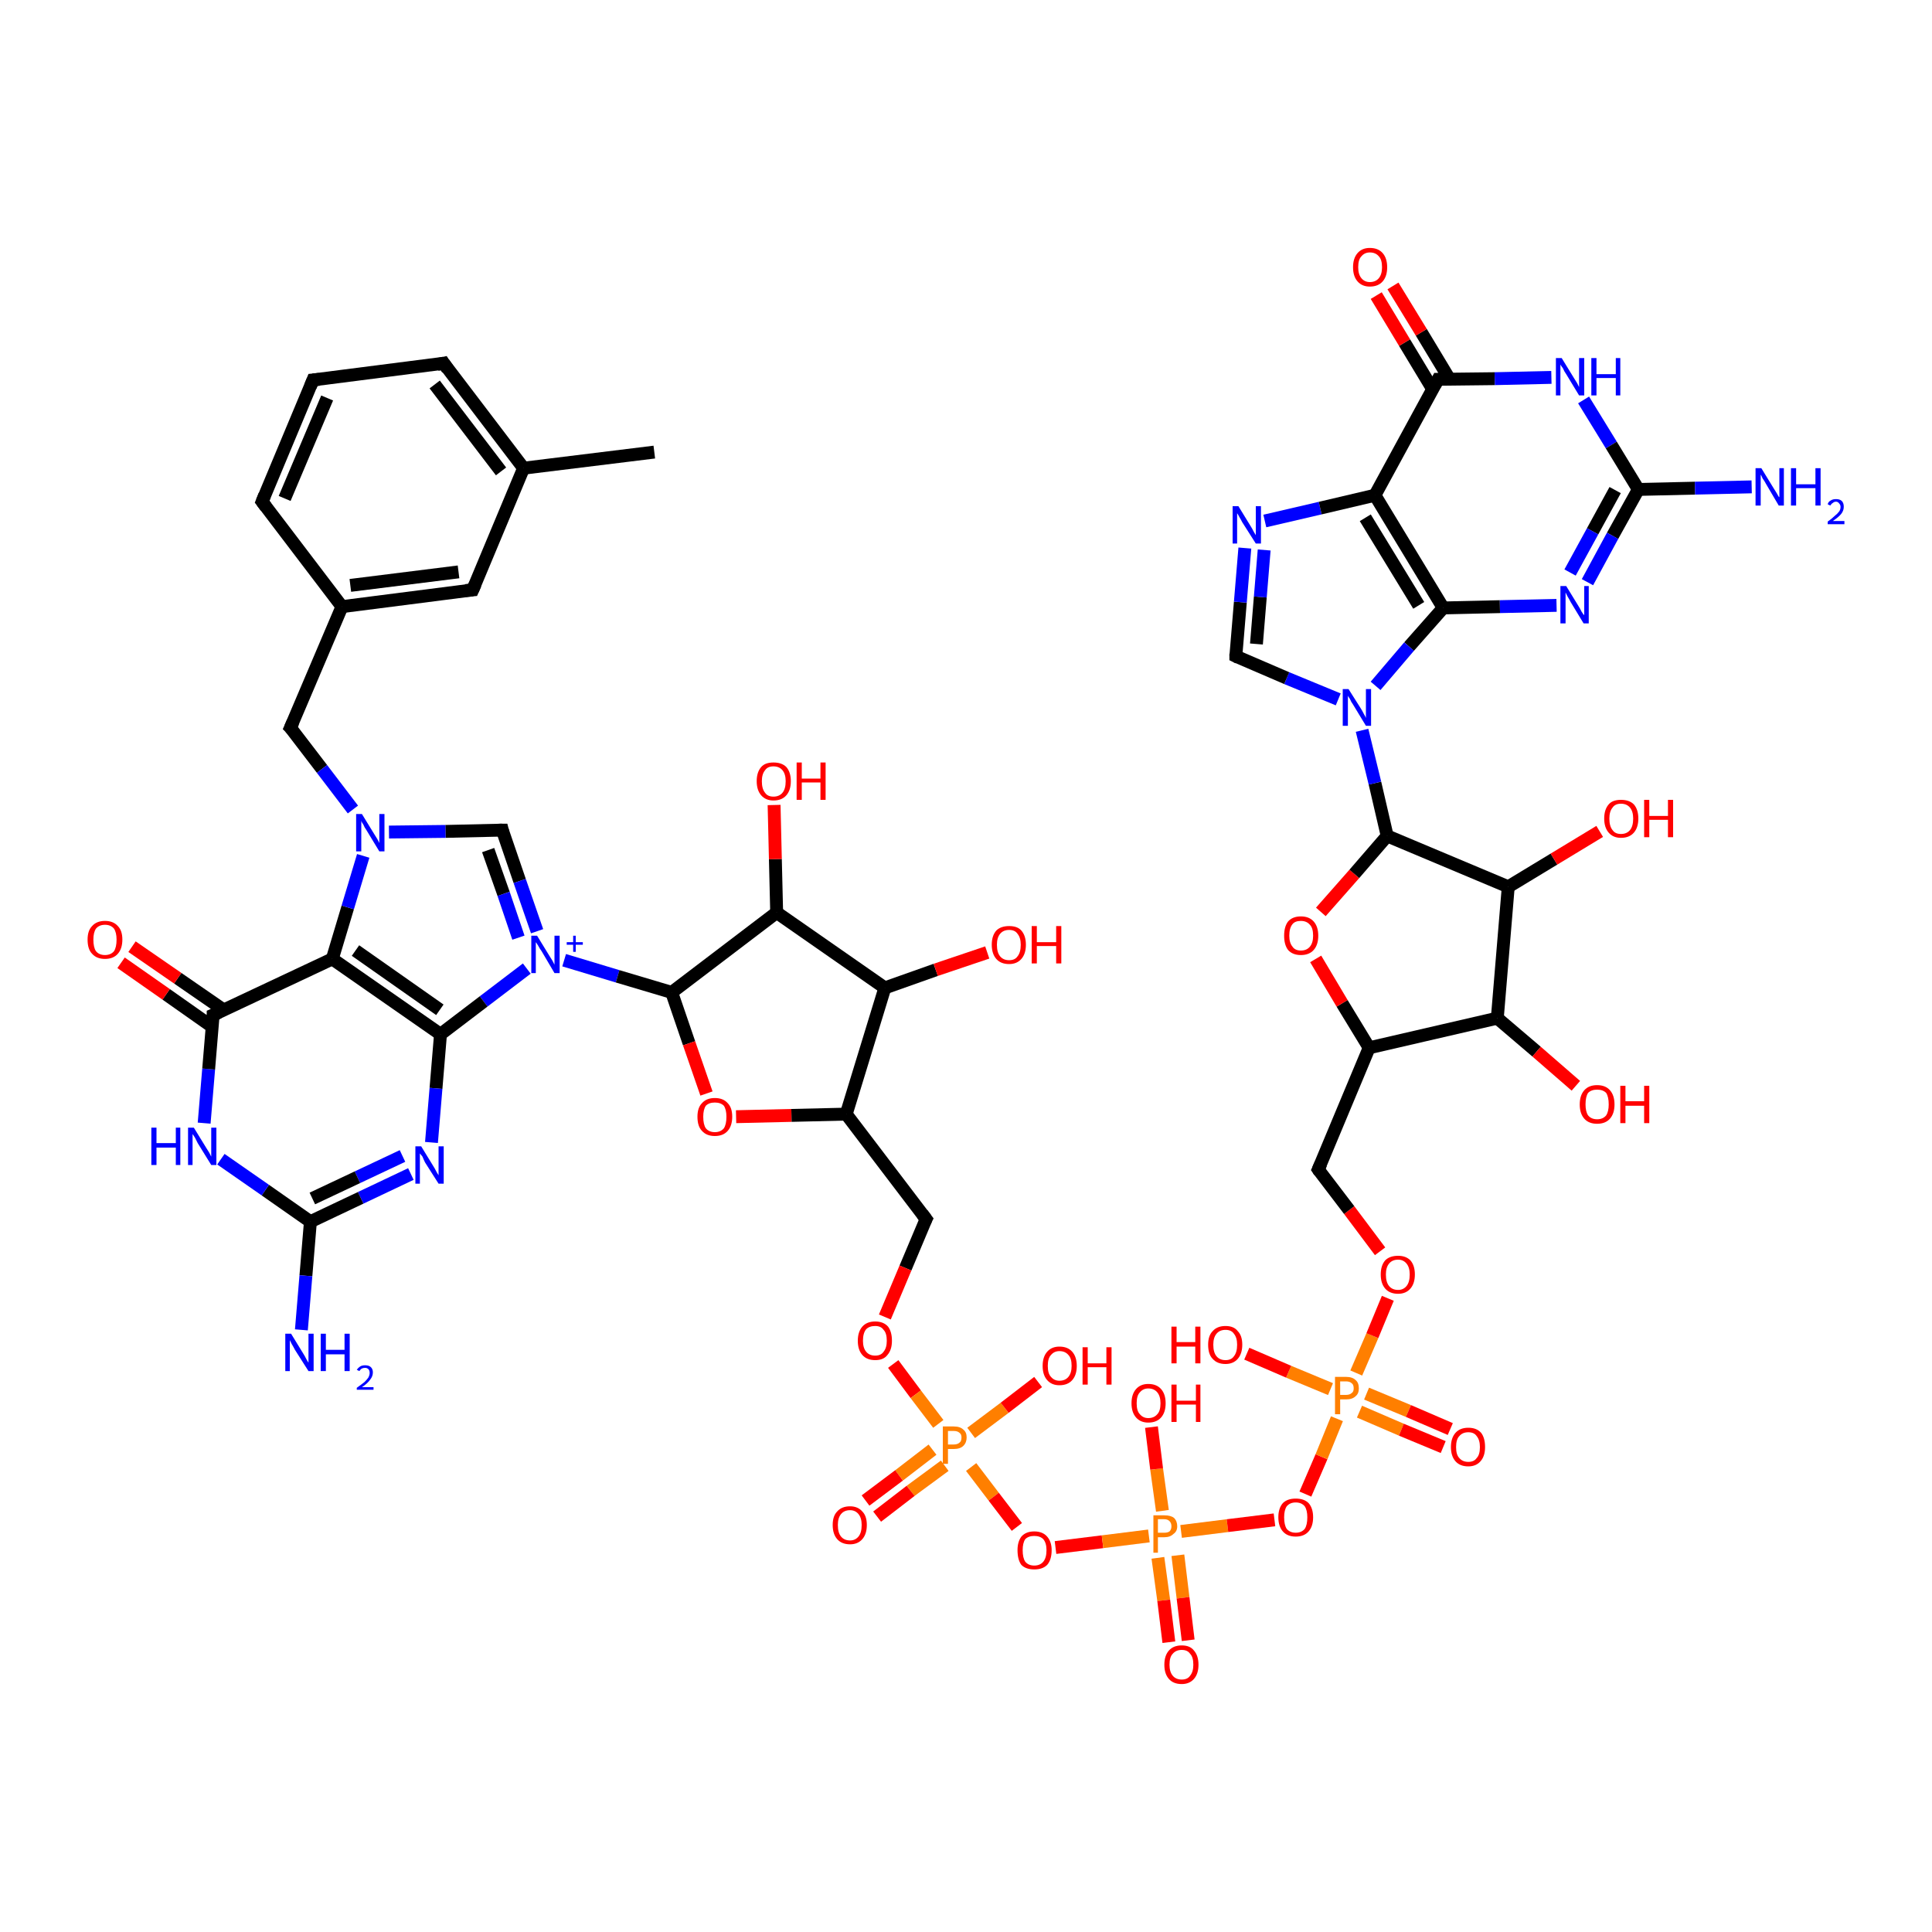 <?xml version='1.0' encoding='iso-8859-1'?>
<svg version='1.1' baseProfile='full'
              xmlns='http://www.w3.org/2000/svg'
                      xmlns:rdkit='http://www.rdkit.org/xml'
                      xmlns:xlink='http://www.w3.org/1999/xlink'
                  xml:space='preserve'
width='300px' height='300px' viewBox='0 0 300 300'>
<!-- END OF HEADER -->
<rect style='opacity:1.0;fill:#FFFFFF;stroke:none' width='300.0' height='300.0' x='0.0' y='0.0'> </rect>
<path class='bond-0 atom-0 atom-1' d='M 101.6,70.2 L 81.3,72.7' style='fill:none;fill-rule:evenodd;stroke:#000000;stroke-width:2.0px;stroke-linecap:butt;stroke-linejoin:miter;stroke-opacity:1' />
<path class='bond-1 atom-1 atom-2' d='M 81.3,72.7 L 68.9,56.4' style='fill:none;fill-rule:evenodd;stroke:#000000;stroke-width:2.0px;stroke-linecap:butt;stroke-linejoin:miter;stroke-opacity:1' />
<path class='bond-1 atom-1 atom-2' d='M 77.8,73.2 L 67.5,59.7' style='fill:none;fill-rule:evenodd;stroke:#000000;stroke-width:2.0px;stroke-linecap:butt;stroke-linejoin:miter;stroke-opacity:1' />
<path class='bond-2 atom-2 atom-3' d='M 68.9,56.4 L 48.6,59.0' style='fill:none;fill-rule:evenodd;stroke:#000000;stroke-width:2.0px;stroke-linecap:butt;stroke-linejoin:miter;stroke-opacity:1' />
<path class='bond-3 atom-3 atom-4' d='M 48.6,59.0 L 40.7,77.9' style='fill:none;fill-rule:evenodd;stroke:#000000;stroke-width:2.0px;stroke-linecap:butt;stroke-linejoin:miter;stroke-opacity:1' />
<path class='bond-3 atom-3 atom-4' d='M 50.8,61.8 L 44.2,77.4' style='fill:none;fill-rule:evenodd;stroke:#000000;stroke-width:2.0px;stroke-linecap:butt;stroke-linejoin:miter;stroke-opacity:1' />
<path class='bond-4 atom-4 atom-5' d='M 40.7,77.9 L 53.1,94.2' style='fill:none;fill-rule:evenodd;stroke:#000000;stroke-width:2.0px;stroke-linecap:butt;stroke-linejoin:miter;stroke-opacity:1' />
<path class='bond-5 atom-5 atom-6' d='M 53.1,94.2 L 45.1,113.0' style='fill:none;fill-rule:evenodd;stroke:#000000;stroke-width:2.0px;stroke-linecap:butt;stroke-linejoin:miter;stroke-opacity:1' />
<path class='bond-6 atom-6 atom-7' d='M 45.1,113.0 L 50.0,119.4' style='fill:none;fill-rule:evenodd;stroke:#000000;stroke-width:2.0px;stroke-linecap:butt;stroke-linejoin:miter;stroke-opacity:1' />
<path class='bond-6 atom-6 atom-7' d='M 50.0,119.4 L 54.8,125.7' style='fill:none;fill-rule:evenodd;stroke:#0000FF;stroke-width:2.0px;stroke-linecap:butt;stroke-linejoin:miter;stroke-opacity:1' />
<path class='bond-7 atom-7 atom-8' d='M 60.4,129.2 L 69.2,129.1' style='fill:none;fill-rule:evenodd;stroke:#0000FF;stroke-width:2.0px;stroke-linecap:butt;stroke-linejoin:miter;stroke-opacity:1' />
<path class='bond-7 atom-7 atom-8' d='M 69.2,129.1 L 78.0,128.9' style='fill:none;fill-rule:evenodd;stroke:#000000;stroke-width:2.0px;stroke-linecap:butt;stroke-linejoin:miter;stroke-opacity:1' />
<path class='bond-8 atom-8 atom-9' d='M 78.0,128.9 L 80.7,136.8' style='fill:none;fill-rule:evenodd;stroke:#000000;stroke-width:2.0px;stroke-linecap:butt;stroke-linejoin:miter;stroke-opacity:1' />
<path class='bond-8 atom-8 atom-9' d='M 80.7,136.8 L 83.4,144.6' style='fill:none;fill-rule:evenodd;stroke:#0000FF;stroke-width:2.0px;stroke-linecap:butt;stroke-linejoin:miter;stroke-opacity:1' />
<path class='bond-8 atom-8 atom-9' d='M 75.8,132.0 L 78.2,138.8' style='fill:none;fill-rule:evenodd;stroke:#000000;stroke-width:2.0px;stroke-linecap:butt;stroke-linejoin:miter;stroke-opacity:1' />
<path class='bond-8 atom-8 atom-9' d='M 78.2,138.8 L 80.5,145.6' style='fill:none;fill-rule:evenodd;stroke:#0000FF;stroke-width:2.0px;stroke-linecap:butt;stroke-linejoin:miter;stroke-opacity:1' />
<path class='bond-9 atom-9 atom-10' d='M 87.6,149.1 L 95.9,151.6' style='fill:none;fill-rule:evenodd;stroke:#0000FF;stroke-width:2.0px;stroke-linecap:butt;stroke-linejoin:miter;stroke-opacity:1' />
<path class='bond-9 atom-9 atom-10' d='M 95.9,151.6 L 104.3,154.1' style='fill:none;fill-rule:evenodd;stroke:#000000;stroke-width:2.0px;stroke-linecap:butt;stroke-linejoin:miter;stroke-opacity:1' />
<path class='bond-10 atom-10 atom-11' d='M 104.3,154.1 L 107.0,162.0' style='fill:none;fill-rule:evenodd;stroke:#000000;stroke-width:2.0px;stroke-linecap:butt;stroke-linejoin:miter;stroke-opacity:1' />
<path class='bond-10 atom-10 atom-11' d='M 107.0,162.0 L 109.7,169.8' style='fill:none;fill-rule:evenodd;stroke:#FF0000;stroke-width:2.0px;stroke-linecap:butt;stroke-linejoin:miter;stroke-opacity:1' />
<path class='bond-11 atom-11 atom-12' d='M 114.3,173.4 L 122.9,173.2' style='fill:none;fill-rule:evenodd;stroke:#FF0000;stroke-width:2.0px;stroke-linecap:butt;stroke-linejoin:miter;stroke-opacity:1' />
<path class='bond-11 atom-11 atom-12' d='M 122.9,173.2 L 131.4,173.0' style='fill:none;fill-rule:evenodd;stroke:#000000;stroke-width:2.0px;stroke-linecap:butt;stroke-linejoin:miter;stroke-opacity:1' />
<path class='bond-12 atom-12 atom-13' d='M 131.4,173.0 L 143.8,189.3' style='fill:none;fill-rule:evenodd;stroke:#000000;stroke-width:2.0px;stroke-linecap:butt;stroke-linejoin:miter;stroke-opacity:1' />
<path class='bond-13 atom-13 atom-14' d='M 143.8,189.3 L 140.6,196.9' style='fill:none;fill-rule:evenodd;stroke:#000000;stroke-width:2.0px;stroke-linecap:butt;stroke-linejoin:miter;stroke-opacity:1' />
<path class='bond-13 atom-13 atom-14' d='M 140.6,196.9 L 137.4,204.5' style='fill:none;fill-rule:evenodd;stroke:#FF0000;stroke-width:2.0px;stroke-linecap:butt;stroke-linejoin:miter;stroke-opacity:1' />
<path class='bond-14 atom-14 atom-15' d='M 138.7,211.8 L 142.2,216.5' style='fill:none;fill-rule:evenodd;stroke:#FF0000;stroke-width:2.0px;stroke-linecap:butt;stroke-linejoin:miter;stroke-opacity:1' />
<path class='bond-14 atom-14 atom-15' d='M 142.2,216.5 L 145.7,221.1' style='fill:none;fill-rule:evenodd;stroke:#FF7F00;stroke-width:2.0px;stroke-linecap:butt;stroke-linejoin:miter;stroke-opacity:1' />
<path class='bond-15 atom-15 atom-16' d='M 150.8,222.5 L 156.0,218.6' style='fill:none;fill-rule:evenodd;stroke:#FF7F00;stroke-width:2.0px;stroke-linecap:butt;stroke-linejoin:miter;stroke-opacity:1' />
<path class='bond-15 atom-15 atom-16' d='M 156.0,218.6 L 161.2,214.6' style='fill:none;fill-rule:evenodd;stroke:#FF0000;stroke-width:2.0px;stroke-linecap:butt;stroke-linejoin:miter;stroke-opacity:1' />
<path class='bond-16 atom-15 atom-17' d='M 144.8,225.1 L 139.6,229.1' style='fill:none;fill-rule:evenodd;stroke:#FF7F00;stroke-width:2.0px;stroke-linecap:butt;stroke-linejoin:miter;stroke-opacity:1' />
<path class='bond-16 atom-15 atom-17' d='M 139.6,229.1 L 134.4,233.0' style='fill:none;fill-rule:evenodd;stroke:#FF0000;stroke-width:2.0px;stroke-linecap:butt;stroke-linejoin:miter;stroke-opacity:1' />
<path class='bond-16 atom-15 atom-17' d='M 146.7,227.6 L 141.4,231.5' style='fill:none;fill-rule:evenodd;stroke:#FF7F00;stroke-width:2.0px;stroke-linecap:butt;stroke-linejoin:miter;stroke-opacity:1' />
<path class='bond-16 atom-15 atom-17' d='M 141.4,231.5 L 136.2,235.5' style='fill:none;fill-rule:evenodd;stroke:#FF0000;stroke-width:2.0px;stroke-linecap:butt;stroke-linejoin:miter;stroke-opacity:1' />
<path class='bond-17 atom-15 atom-18' d='M 150.8,227.8 L 154.3,232.4' style='fill:none;fill-rule:evenodd;stroke:#FF7F00;stroke-width:2.0px;stroke-linecap:butt;stroke-linejoin:miter;stroke-opacity:1' />
<path class='bond-17 atom-15 atom-18' d='M 154.3,232.4 L 157.9,237.1' style='fill:none;fill-rule:evenodd;stroke:#FF0000;stroke-width:2.0px;stroke-linecap:butt;stroke-linejoin:miter;stroke-opacity:1' />
<path class='bond-18 atom-18 atom-19' d='M 163.9,240.3 L 171.2,239.4' style='fill:none;fill-rule:evenodd;stroke:#FF0000;stroke-width:2.0px;stroke-linecap:butt;stroke-linejoin:miter;stroke-opacity:1' />
<path class='bond-18 atom-18 atom-19' d='M 171.2,239.4 L 178.4,238.5' style='fill:none;fill-rule:evenodd;stroke:#FF7F00;stroke-width:2.0px;stroke-linecap:butt;stroke-linejoin:miter;stroke-opacity:1' />
<path class='bond-19 atom-19 atom-20' d='M 180.5,234.6 L 179.6,228.1' style='fill:none;fill-rule:evenodd;stroke:#FF7F00;stroke-width:2.0px;stroke-linecap:butt;stroke-linejoin:miter;stroke-opacity:1' />
<path class='bond-19 atom-19 atom-20' d='M 179.6,228.1 L 178.8,221.6' style='fill:none;fill-rule:evenodd;stroke:#FF0000;stroke-width:2.0px;stroke-linecap:butt;stroke-linejoin:miter;stroke-opacity:1' />
<path class='bond-20 atom-19 atom-21' d='M 179.8,241.9 L 180.7,248.5' style='fill:none;fill-rule:evenodd;stroke:#FF7F00;stroke-width:2.0px;stroke-linecap:butt;stroke-linejoin:miter;stroke-opacity:1' />
<path class='bond-20 atom-19 atom-21' d='M 180.7,248.5 L 181.5,255.0' style='fill:none;fill-rule:evenodd;stroke:#FF0000;stroke-width:2.0px;stroke-linecap:butt;stroke-linejoin:miter;stroke-opacity:1' />
<path class='bond-20 atom-19 atom-21' d='M 182.9,241.5 L 183.7,248.1' style='fill:none;fill-rule:evenodd;stroke:#FF7F00;stroke-width:2.0px;stroke-linecap:butt;stroke-linejoin:miter;stroke-opacity:1' />
<path class='bond-20 atom-19 atom-21' d='M 183.7,248.1 L 184.5,254.7' style='fill:none;fill-rule:evenodd;stroke:#FF0000;stroke-width:2.0px;stroke-linecap:butt;stroke-linejoin:miter;stroke-opacity:1' />
<path class='bond-21 atom-19 atom-22' d='M 183.4,237.8 L 190.6,236.9' style='fill:none;fill-rule:evenodd;stroke:#FF7F00;stroke-width:2.0px;stroke-linecap:butt;stroke-linejoin:miter;stroke-opacity:1' />
<path class='bond-21 atom-19 atom-22' d='M 190.6,236.9 L 197.9,236.0' style='fill:none;fill-rule:evenodd;stroke:#FF0000;stroke-width:2.0px;stroke-linecap:butt;stroke-linejoin:miter;stroke-opacity:1' />
<path class='bond-22 atom-22 atom-23' d='M 202.7,232.0 L 205.2,226.2' style='fill:none;fill-rule:evenodd;stroke:#FF0000;stroke-width:2.0px;stroke-linecap:butt;stroke-linejoin:miter;stroke-opacity:1' />
<path class='bond-22 atom-22 atom-23' d='M 205.2,226.2 L 207.6,220.3' style='fill:none;fill-rule:evenodd;stroke:#FF7F00;stroke-width:2.0px;stroke-linecap:butt;stroke-linejoin:miter;stroke-opacity:1' />
<path class='bond-23 atom-23 atom-24' d='M 206.6,215.7 L 200.1,213.0' style='fill:none;fill-rule:evenodd;stroke:#FF7F00;stroke-width:2.0px;stroke-linecap:butt;stroke-linejoin:miter;stroke-opacity:1' />
<path class='bond-23 atom-23 atom-24' d='M 200.1,213.0 L 193.6,210.2' style='fill:none;fill-rule:evenodd;stroke:#FF0000;stroke-width:2.0px;stroke-linecap:butt;stroke-linejoin:miter;stroke-opacity:1' />
<path class='bond-24 atom-23 atom-25' d='M 211.1,219.2 L 217.6,222.0' style='fill:none;fill-rule:evenodd;stroke:#FF7F00;stroke-width:2.0px;stroke-linecap:butt;stroke-linejoin:miter;stroke-opacity:1' />
<path class='bond-24 atom-23 atom-25' d='M 217.6,222.0 L 224.1,224.7' style='fill:none;fill-rule:evenodd;stroke:#FF0000;stroke-width:2.0px;stroke-linecap:butt;stroke-linejoin:miter;stroke-opacity:1' />
<path class='bond-24 atom-23 atom-25' d='M 212.2,216.4 L 218.7,219.1' style='fill:none;fill-rule:evenodd;stroke:#FF7F00;stroke-width:2.0px;stroke-linecap:butt;stroke-linejoin:miter;stroke-opacity:1' />
<path class='bond-24 atom-23 atom-25' d='M 218.7,219.1 L 225.2,221.9' style='fill:none;fill-rule:evenodd;stroke:#FF0000;stroke-width:2.0px;stroke-linecap:butt;stroke-linejoin:miter;stroke-opacity:1' />
<path class='bond-25 atom-23 atom-26' d='M 210.6,213.2 L 213.1,207.4' style='fill:none;fill-rule:evenodd;stroke:#FF7F00;stroke-width:2.0px;stroke-linecap:butt;stroke-linejoin:miter;stroke-opacity:1' />
<path class='bond-25 atom-23 atom-26' d='M 213.1,207.4 L 215.5,201.6' style='fill:none;fill-rule:evenodd;stroke:#FF0000;stroke-width:2.0px;stroke-linecap:butt;stroke-linejoin:miter;stroke-opacity:1' />
<path class='bond-26 atom-26 atom-27' d='M 214.3,194.3 L 209.5,187.9' style='fill:none;fill-rule:evenodd;stroke:#FF0000;stroke-width:2.0px;stroke-linecap:butt;stroke-linejoin:miter;stroke-opacity:1' />
<path class='bond-26 atom-26 atom-27' d='M 209.5,187.9 L 204.7,181.6' style='fill:none;fill-rule:evenodd;stroke:#000000;stroke-width:2.0px;stroke-linecap:butt;stroke-linejoin:miter;stroke-opacity:1' />
<path class='bond-27 atom-27 atom-28' d='M 204.7,181.6 L 212.6,162.7' style='fill:none;fill-rule:evenodd;stroke:#000000;stroke-width:2.0px;stroke-linecap:butt;stroke-linejoin:miter;stroke-opacity:1' />
<path class='bond-28 atom-28 atom-29' d='M 212.6,162.7 L 208.4,155.8' style='fill:none;fill-rule:evenodd;stroke:#000000;stroke-width:2.0px;stroke-linecap:butt;stroke-linejoin:miter;stroke-opacity:1' />
<path class='bond-28 atom-28 atom-29' d='M 208.4,155.8 L 204.3,148.9' style='fill:none;fill-rule:evenodd;stroke:#FF0000;stroke-width:2.0px;stroke-linecap:butt;stroke-linejoin:miter;stroke-opacity:1' />
<path class='bond-29 atom-29 atom-30' d='M 205.1,141.6 L 210.3,135.7' style='fill:none;fill-rule:evenodd;stroke:#FF0000;stroke-width:2.0px;stroke-linecap:butt;stroke-linejoin:miter;stroke-opacity:1' />
<path class='bond-29 atom-29 atom-30' d='M 210.3,135.7 L 215.4,129.8' style='fill:none;fill-rule:evenodd;stroke:#000000;stroke-width:2.0px;stroke-linecap:butt;stroke-linejoin:miter;stroke-opacity:1' />
<path class='bond-30 atom-30 atom-31' d='M 215.4,129.8 L 234.2,137.7' style='fill:none;fill-rule:evenodd;stroke:#000000;stroke-width:2.0px;stroke-linecap:butt;stroke-linejoin:miter;stroke-opacity:1' />
<path class='bond-31 atom-31 atom-32' d='M 234.2,137.7 L 241.3,133.4' style='fill:none;fill-rule:evenodd;stroke:#000000;stroke-width:2.0px;stroke-linecap:butt;stroke-linejoin:miter;stroke-opacity:1' />
<path class='bond-31 atom-31 atom-32' d='M 241.3,133.4 L 248.4,129.1' style='fill:none;fill-rule:evenodd;stroke:#FF0000;stroke-width:2.0px;stroke-linecap:butt;stroke-linejoin:miter;stroke-opacity:1' />
<path class='bond-32 atom-31 atom-33' d='M 234.2,137.7 L 232.5,158.1' style='fill:none;fill-rule:evenodd;stroke:#000000;stroke-width:2.0px;stroke-linecap:butt;stroke-linejoin:miter;stroke-opacity:1' />
<path class='bond-33 atom-33 atom-34' d='M 232.5,158.1 L 238.6,163.3' style='fill:none;fill-rule:evenodd;stroke:#000000;stroke-width:2.0px;stroke-linecap:butt;stroke-linejoin:miter;stroke-opacity:1' />
<path class='bond-33 atom-33 atom-34' d='M 238.6,163.3 L 244.7,168.6' style='fill:none;fill-rule:evenodd;stroke:#FF0000;stroke-width:2.0px;stroke-linecap:butt;stroke-linejoin:miter;stroke-opacity:1' />
<path class='bond-34 atom-30 atom-35' d='M 215.4,129.8 L 213.5,121.6' style='fill:none;fill-rule:evenodd;stroke:#000000;stroke-width:2.0px;stroke-linecap:butt;stroke-linejoin:miter;stroke-opacity:1' />
<path class='bond-34 atom-30 atom-35' d='M 213.5,121.6 L 211.5,113.4' style='fill:none;fill-rule:evenodd;stroke:#0000FF;stroke-width:2.0px;stroke-linecap:butt;stroke-linejoin:miter;stroke-opacity:1' />
<path class='bond-35 atom-35 atom-36' d='M 207.8,108.6 L 199.8,105.3' style='fill:none;fill-rule:evenodd;stroke:#0000FF;stroke-width:2.0px;stroke-linecap:butt;stroke-linejoin:miter;stroke-opacity:1' />
<path class='bond-35 atom-35 atom-36' d='M 199.8,105.3 L 191.9,101.9' style='fill:none;fill-rule:evenodd;stroke:#000000;stroke-width:2.0px;stroke-linecap:butt;stroke-linejoin:miter;stroke-opacity:1' />
<path class='bond-36 atom-36 atom-37' d='M 191.9,101.9 L 192.6,93.5' style='fill:none;fill-rule:evenodd;stroke:#000000;stroke-width:2.0px;stroke-linecap:butt;stroke-linejoin:miter;stroke-opacity:1' />
<path class='bond-36 atom-36 atom-37' d='M 192.6,93.5 L 193.3,85.1' style='fill:none;fill-rule:evenodd;stroke:#0000FF;stroke-width:2.0px;stroke-linecap:butt;stroke-linejoin:miter;stroke-opacity:1' />
<path class='bond-36 atom-36 atom-37' d='M 195.1,100.0 L 195.7,92.7' style='fill:none;fill-rule:evenodd;stroke:#000000;stroke-width:2.0px;stroke-linecap:butt;stroke-linejoin:miter;stroke-opacity:1' />
<path class='bond-36 atom-36 atom-37' d='M 195.7,92.7 L 196.3,85.4' style='fill:none;fill-rule:evenodd;stroke:#0000FF;stroke-width:2.0px;stroke-linecap:butt;stroke-linejoin:miter;stroke-opacity:1' />
<path class='bond-37 atom-37 atom-38' d='M 196.4,80.9 L 205.0,78.9' style='fill:none;fill-rule:evenodd;stroke:#0000FF;stroke-width:2.0px;stroke-linecap:butt;stroke-linejoin:miter;stroke-opacity:1' />
<path class='bond-37 atom-37 atom-38' d='M 205.0,78.9 L 213.5,76.9' style='fill:none;fill-rule:evenodd;stroke:#000000;stroke-width:2.0px;stroke-linecap:butt;stroke-linejoin:miter;stroke-opacity:1' />
<path class='bond-38 atom-38 atom-39' d='M 213.5,76.9 L 223.3,58.9' style='fill:none;fill-rule:evenodd;stroke:#000000;stroke-width:2.0px;stroke-linecap:butt;stroke-linejoin:miter;stroke-opacity:1' />
<path class='bond-39 atom-39 atom-40' d='M 225.1,58.9 L 220.7,51.6' style='fill:none;fill-rule:evenodd;stroke:#000000;stroke-width:2.0px;stroke-linecap:butt;stroke-linejoin:miter;stroke-opacity:1' />
<path class='bond-39 atom-39 atom-40' d='M 220.7,51.6 L 216.3,44.4' style='fill:none;fill-rule:evenodd;stroke:#FF0000;stroke-width:2.0px;stroke-linecap:butt;stroke-linejoin:miter;stroke-opacity:1' />
<path class='bond-39 atom-39 atom-40' d='M 222.5,60.5 L 218.1,53.2' style='fill:none;fill-rule:evenodd;stroke:#000000;stroke-width:2.0px;stroke-linecap:butt;stroke-linejoin:miter;stroke-opacity:1' />
<path class='bond-39 atom-39 atom-40' d='M 218.1,53.2 L 213.7,45.9' style='fill:none;fill-rule:evenodd;stroke:#FF0000;stroke-width:2.0px;stroke-linecap:butt;stroke-linejoin:miter;stroke-opacity:1' />
<path class='bond-40 atom-39 atom-41' d='M 223.3,58.9 L 232.1,58.8' style='fill:none;fill-rule:evenodd;stroke:#000000;stroke-width:2.0px;stroke-linecap:butt;stroke-linejoin:miter;stroke-opacity:1' />
<path class='bond-40 atom-39 atom-41' d='M 232.1,58.8 L 240.9,58.6' style='fill:none;fill-rule:evenodd;stroke:#0000FF;stroke-width:2.0px;stroke-linecap:butt;stroke-linejoin:miter;stroke-opacity:1' />
<path class='bond-41 atom-41 atom-42' d='M 245.9,62.1 L 250.2,69.1' style='fill:none;fill-rule:evenodd;stroke:#0000FF;stroke-width:2.0px;stroke-linecap:butt;stroke-linejoin:miter;stroke-opacity:1' />
<path class='bond-41 atom-41 atom-42' d='M 250.2,69.1 L 254.4,76.0' style='fill:none;fill-rule:evenodd;stroke:#000000;stroke-width:2.0px;stroke-linecap:butt;stroke-linejoin:miter;stroke-opacity:1' />
<path class='bond-42 atom-42 atom-43' d='M 254.4,76.0 L 250.4,83.2' style='fill:none;fill-rule:evenodd;stroke:#000000;stroke-width:2.0px;stroke-linecap:butt;stroke-linejoin:miter;stroke-opacity:1' />
<path class='bond-42 atom-42 atom-43' d='M 250.4,83.2 L 246.5,90.4' style='fill:none;fill-rule:evenodd;stroke:#0000FF;stroke-width:2.0px;stroke-linecap:butt;stroke-linejoin:miter;stroke-opacity:1' />
<path class='bond-42 atom-42 atom-43' d='M 250.8,76.1 L 247.3,82.5' style='fill:none;fill-rule:evenodd;stroke:#000000;stroke-width:2.0px;stroke-linecap:butt;stroke-linejoin:miter;stroke-opacity:1' />
<path class='bond-42 atom-42 atom-43' d='M 247.3,82.5 L 243.8,88.9' style='fill:none;fill-rule:evenodd;stroke:#0000FF;stroke-width:2.0px;stroke-linecap:butt;stroke-linejoin:miter;stroke-opacity:1' />
<path class='bond-43 atom-43 atom-44' d='M 241.7,94.0 L 232.9,94.2' style='fill:none;fill-rule:evenodd;stroke:#0000FF;stroke-width:2.0px;stroke-linecap:butt;stroke-linejoin:miter;stroke-opacity:1' />
<path class='bond-43 atom-43 atom-44' d='M 232.9,94.2 L 224.1,94.4' style='fill:none;fill-rule:evenodd;stroke:#000000;stroke-width:2.0px;stroke-linecap:butt;stroke-linejoin:miter;stroke-opacity:1' />
<path class='bond-44 atom-42 atom-45' d='M 254.4,76.0 L 263.2,75.8' style='fill:none;fill-rule:evenodd;stroke:#000000;stroke-width:2.0px;stroke-linecap:butt;stroke-linejoin:miter;stroke-opacity:1' />
<path class='bond-44 atom-42 atom-45' d='M 263.2,75.8 L 272.0,75.6' style='fill:none;fill-rule:evenodd;stroke:#0000FF;stroke-width:2.0px;stroke-linecap:butt;stroke-linejoin:miter;stroke-opacity:1' />
<path class='bond-45 atom-12 atom-46' d='M 131.4,173.0 L 137.4,153.4' style='fill:none;fill-rule:evenodd;stroke:#000000;stroke-width:2.0px;stroke-linecap:butt;stroke-linejoin:miter;stroke-opacity:1' />
<path class='bond-46 atom-46 atom-47' d='M 137.4,153.4 L 145.3,150.6' style='fill:none;fill-rule:evenodd;stroke:#000000;stroke-width:2.0px;stroke-linecap:butt;stroke-linejoin:miter;stroke-opacity:1' />
<path class='bond-46 atom-46 atom-47' d='M 145.3,150.6 L 153.3,147.9' style='fill:none;fill-rule:evenodd;stroke:#FF0000;stroke-width:2.0px;stroke-linecap:butt;stroke-linejoin:miter;stroke-opacity:1' />
<path class='bond-47 atom-46 atom-48' d='M 137.4,153.4 L 120.6,141.7' style='fill:none;fill-rule:evenodd;stroke:#000000;stroke-width:2.0px;stroke-linecap:butt;stroke-linejoin:miter;stroke-opacity:1' />
<path class='bond-48 atom-48 atom-49' d='M 120.6,141.7 L 120.4,133.4' style='fill:none;fill-rule:evenodd;stroke:#000000;stroke-width:2.0px;stroke-linecap:butt;stroke-linejoin:miter;stroke-opacity:1' />
<path class='bond-48 atom-48 atom-49' d='M 120.4,133.4 L 120.2,125.0' style='fill:none;fill-rule:evenodd;stroke:#FF0000;stroke-width:2.0px;stroke-linecap:butt;stroke-linejoin:miter;stroke-opacity:1' />
<path class='bond-49 atom-9 atom-50' d='M 81.8,150.4 L 75.1,155.5' style='fill:none;fill-rule:evenodd;stroke:#0000FF;stroke-width:2.0px;stroke-linecap:butt;stroke-linejoin:miter;stroke-opacity:1' />
<path class='bond-49 atom-9 atom-50' d='M 75.1,155.5 L 68.4,160.6' style='fill:none;fill-rule:evenodd;stroke:#000000;stroke-width:2.0px;stroke-linecap:butt;stroke-linejoin:miter;stroke-opacity:1' />
<path class='bond-50 atom-50 atom-51' d='M 68.4,160.6 L 67.7,169.0' style='fill:none;fill-rule:evenodd;stroke:#000000;stroke-width:2.0px;stroke-linecap:butt;stroke-linejoin:miter;stroke-opacity:1' />
<path class='bond-50 atom-50 atom-51' d='M 67.7,169.0 L 67.0,177.4' style='fill:none;fill-rule:evenodd;stroke:#0000FF;stroke-width:2.0px;stroke-linecap:butt;stroke-linejoin:miter;stroke-opacity:1' />
<path class='bond-51 atom-51 atom-52' d='M 63.8,182.3 L 56.0,186.0' style='fill:none;fill-rule:evenodd;stroke:#0000FF;stroke-width:2.0px;stroke-linecap:butt;stroke-linejoin:miter;stroke-opacity:1' />
<path class='bond-51 atom-51 atom-52' d='M 56.0,186.0 L 48.2,189.7' style='fill:none;fill-rule:evenodd;stroke:#000000;stroke-width:2.0px;stroke-linecap:butt;stroke-linejoin:miter;stroke-opacity:1' />
<path class='bond-51 atom-51 atom-52' d='M 62.5,179.5 L 55.5,182.8' style='fill:none;fill-rule:evenodd;stroke:#0000FF;stroke-width:2.0px;stroke-linecap:butt;stroke-linejoin:miter;stroke-opacity:1' />
<path class='bond-51 atom-51 atom-52' d='M 55.5,182.8 L 48.5,186.1' style='fill:none;fill-rule:evenodd;stroke:#000000;stroke-width:2.0px;stroke-linecap:butt;stroke-linejoin:miter;stroke-opacity:1' />
<path class='bond-52 atom-52 atom-53' d='M 48.2,189.7 L 47.5,198.1' style='fill:none;fill-rule:evenodd;stroke:#000000;stroke-width:2.0px;stroke-linecap:butt;stroke-linejoin:miter;stroke-opacity:1' />
<path class='bond-52 atom-52 atom-53' d='M 47.5,198.1 L 46.8,206.5' style='fill:none;fill-rule:evenodd;stroke:#0000FF;stroke-width:2.0px;stroke-linecap:butt;stroke-linejoin:miter;stroke-opacity:1' />
<path class='bond-53 atom-52 atom-54' d='M 48.2,189.7 L 41.2,184.8' style='fill:none;fill-rule:evenodd;stroke:#000000;stroke-width:2.0px;stroke-linecap:butt;stroke-linejoin:miter;stroke-opacity:1' />
<path class='bond-53 atom-52 atom-54' d='M 41.2,184.8 L 34.3,180.0' style='fill:none;fill-rule:evenodd;stroke:#0000FF;stroke-width:2.0px;stroke-linecap:butt;stroke-linejoin:miter;stroke-opacity:1' />
<path class='bond-54 atom-54 atom-55' d='M 31.7,174.4 L 32.4,166.0' style='fill:none;fill-rule:evenodd;stroke:#0000FF;stroke-width:2.0px;stroke-linecap:butt;stroke-linejoin:miter;stroke-opacity:1' />
<path class='bond-54 atom-54 atom-55' d='M 32.4,166.0 L 33.1,157.6' style='fill:none;fill-rule:evenodd;stroke:#000000;stroke-width:2.0px;stroke-linecap:butt;stroke-linejoin:miter;stroke-opacity:1' />
<path class='bond-55 atom-55 atom-56' d='M 34.7,156.8 L 27.6,151.9' style='fill:none;fill-rule:evenodd;stroke:#000000;stroke-width:2.0px;stroke-linecap:butt;stroke-linejoin:miter;stroke-opacity:1' />
<path class='bond-55 atom-55 atom-56' d='M 27.6,151.9 L 20.5,147.0' style='fill:none;fill-rule:evenodd;stroke:#FF0000;stroke-width:2.0px;stroke-linecap:butt;stroke-linejoin:miter;stroke-opacity:1' />
<path class='bond-55 atom-55 atom-56' d='M 32.9,159.4 L 25.8,154.4' style='fill:none;fill-rule:evenodd;stroke:#000000;stroke-width:2.0px;stroke-linecap:butt;stroke-linejoin:miter;stroke-opacity:1' />
<path class='bond-55 atom-55 atom-56' d='M 25.8,154.4 L 18.8,149.5' style='fill:none;fill-rule:evenodd;stroke:#FF0000;stroke-width:2.0px;stroke-linecap:butt;stroke-linejoin:miter;stroke-opacity:1' />
<path class='bond-56 atom-55 atom-57' d='M 33.1,157.6 L 51.6,148.9' style='fill:none;fill-rule:evenodd;stroke:#000000;stroke-width:2.0px;stroke-linecap:butt;stroke-linejoin:miter;stroke-opacity:1' />
<path class='bond-57 atom-5 atom-58' d='M 53.1,94.2 L 73.4,91.6' style='fill:none;fill-rule:evenodd;stroke:#000000;stroke-width:2.0px;stroke-linecap:butt;stroke-linejoin:miter;stroke-opacity:1' />
<path class='bond-57 atom-5 atom-58' d='M 54.4,90.9 L 71.2,88.8' style='fill:none;fill-rule:evenodd;stroke:#000000;stroke-width:2.0px;stroke-linecap:butt;stroke-linejoin:miter;stroke-opacity:1' />
<path class='bond-58 atom-58 atom-1' d='M 73.4,91.6 L 81.3,72.7' style='fill:none;fill-rule:evenodd;stroke:#000000;stroke-width:2.0px;stroke-linecap:butt;stroke-linejoin:miter;stroke-opacity:1' />
<path class='bond-59 atom-57 atom-7' d='M 51.6,148.9 L 54.0,140.9' style='fill:none;fill-rule:evenodd;stroke:#000000;stroke-width:2.0px;stroke-linecap:butt;stroke-linejoin:miter;stroke-opacity:1' />
<path class='bond-59 atom-57 atom-7' d='M 54.0,140.9 L 56.4,132.9' style='fill:none;fill-rule:evenodd;stroke:#0000FF;stroke-width:2.0px;stroke-linecap:butt;stroke-linejoin:miter;stroke-opacity:1' />
<path class='bond-60 atom-48 atom-10' d='M 120.6,141.7 L 104.3,154.1' style='fill:none;fill-rule:evenodd;stroke:#000000;stroke-width:2.0px;stroke-linecap:butt;stroke-linejoin:miter;stroke-opacity:1' />
<path class='bond-61 atom-33 atom-28' d='M 232.5,158.1 L 212.6,162.7' style='fill:none;fill-rule:evenodd;stroke:#000000;stroke-width:2.0px;stroke-linecap:butt;stroke-linejoin:miter;stroke-opacity:1' />
<path class='bond-62 atom-44 atom-35' d='M 224.1,94.4 L 218.8,100.4' style='fill:none;fill-rule:evenodd;stroke:#000000;stroke-width:2.0px;stroke-linecap:butt;stroke-linejoin:miter;stroke-opacity:1' />
<path class='bond-62 atom-44 atom-35' d='M 218.8,100.4 L 213.6,106.5' style='fill:none;fill-rule:evenodd;stroke:#0000FF;stroke-width:2.0px;stroke-linecap:butt;stroke-linejoin:miter;stroke-opacity:1' />
<path class='bond-63 atom-44 atom-38' d='M 224.1,94.4 L 213.5,76.9' style='fill:none;fill-rule:evenodd;stroke:#000000;stroke-width:2.0px;stroke-linecap:butt;stroke-linejoin:miter;stroke-opacity:1' />
<path class='bond-63 atom-44 atom-38' d='M 220.3,94.0 L 212.0,80.4' style='fill:none;fill-rule:evenodd;stroke:#000000;stroke-width:2.0px;stroke-linecap:butt;stroke-linejoin:miter;stroke-opacity:1' />
<path class='bond-64 atom-57 atom-50' d='M 51.6,148.9 L 68.4,160.6' style='fill:none;fill-rule:evenodd;stroke:#000000;stroke-width:2.0px;stroke-linecap:butt;stroke-linejoin:miter;stroke-opacity:1' />
<path class='bond-64 atom-57 atom-50' d='M 55.2,147.6 L 68.3,156.8' style='fill:none;fill-rule:evenodd;stroke:#000000;stroke-width:2.0px;stroke-linecap:butt;stroke-linejoin:miter;stroke-opacity:1' />
<path d='M 69.5,57.3 L 68.9,56.4 L 67.9,56.6' style='fill:none;stroke:#000000;stroke-width:2.0px;stroke-linecap:butt;stroke-linejoin:miter;stroke-opacity:1;' />
<path d='M 49.6,58.9 L 48.6,59.0 L 48.2,60.0' style='fill:none;stroke:#000000;stroke-width:2.0px;stroke-linecap:butt;stroke-linejoin:miter;stroke-opacity:1;' />
<path d='M 41.1,76.9 L 40.7,77.9 L 41.3,78.7' style='fill:none;stroke:#000000;stroke-width:2.0px;stroke-linecap:butt;stroke-linejoin:miter;stroke-opacity:1;' />
<path d='M 45.5,112.1 L 45.1,113.0 L 45.4,113.3' style='fill:none;stroke:#000000;stroke-width:2.0px;stroke-linecap:butt;stroke-linejoin:miter;stroke-opacity:1;' />
<path d='M 77.5,128.9 L 78.0,128.9 L 78.1,129.3' style='fill:none;stroke:#000000;stroke-width:2.0px;stroke-linecap:butt;stroke-linejoin:miter;stroke-opacity:1;' />
<path d='M 143.2,188.5 L 143.8,189.3 L 143.6,189.7' style='fill:none;stroke:#000000;stroke-width:2.0px;stroke-linecap:butt;stroke-linejoin:miter;stroke-opacity:1;' />
<path d='M 204.9,181.9 L 204.7,181.6 L 205.1,180.7' style='fill:none;stroke:#000000;stroke-width:2.0px;stroke-linecap:butt;stroke-linejoin:miter;stroke-opacity:1;' />
<path d='M 192.3,102.1 L 191.9,101.9 L 191.9,101.5' style='fill:none;stroke:#000000;stroke-width:2.0px;stroke-linecap:butt;stroke-linejoin:miter;stroke-opacity:1;' />
<path d='M 222.8,59.8 L 223.3,58.9 L 223.8,58.9' style='fill:none;stroke:#000000;stroke-width:2.0px;stroke-linecap:butt;stroke-linejoin:miter;stroke-opacity:1;' />
<path d='M 33.1,158.0 L 33.1,157.6 L 34.0,157.2' style='fill:none;stroke:#000000;stroke-width:2.0px;stroke-linecap:butt;stroke-linejoin:miter;stroke-opacity:1;' />
<path d='M 72.3,91.7 L 73.4,91.6 L 73.8,90.7' style='fill:none;stroke:#000000;stroke-width:2.0px;stroke-linecap:butt;stroke-linejoin:miter;stroke-opacity:1;' />
<path class='atom-7' d='M 56.2 126.4
L 58.1 129.5
Q 58.3 129.8, 58.6 130.3
Q 58.9 130.9, 58.9 130.9
L 58.9 126.4
L 59.7 126.4
L 59.7 132.2
L 58.9 132.2
L 56.9 128.9
Q 56.6 128.5, 56.4 128.0
Q 56.1 127.6, 56.1 127.4
L 56.1 132.2
L 55.3 132.2
L 55.3 126.4
L 56.2 126.4
' fill='#0000FF'/>
<path class='atom-9' d='M 83.4 145.3
L 85.3 148.4
Q 85.5 148.7, 85.8 149.2
Q 86.1 149.8, 86.1 149.8
L 86.1 145.3
L 86.9 145.3
L 86.9 151.1
L 86.1 151.1
L 84.1 147.7
Q 83.8 147.3, 83.6 146.9
Q 83.3 146.4, 83.2 146.3
L 83.2 151.1
L 82.5 151.1
L 82.5 145.3
L 83.4 145.3
' fill='#0000FF'/>
<path class='atom-9' d='M 88.0 146.3
L 89.0 146.3
L 89.0 145.3
L 89.4 145.3
L 89.4 146.3
L 90.5 146.3
L 90.5 146.7
L 89.4 146.7
L 89.4 147.8
L 89.0 147.8
L 89.0 146.7
L 88.0 146.7
L 88.0 146.3
' fill='#0000FF'/>
<path class='atom-11' d='M 108.3 173.4
Q 108.3 172.0, 109.0 171.3
Q 109.7 170.5, 111.0 170.5
Q 112.3 170.5, 113.0 171.3
Q 113.7 172.0, 113.7 173.4
Q 113.7 174.8, 113.0 175.6
Q 112.3 176.4, 111.0 176.4
Q 109.7 176.4, 109.0 175.6
Q 108.3 174.9, 108.3 173.4
M 111.0 175.8
Q 111.9 175.8, 112.4 175.2
Q 112.8 174.6, 112.8 173.4
Q 112.8 172.3, 112.4 171.7
Q 111.9 171.2, 111.0 171.2
Q 110.1 171.2, 109.6 171.7
Q 109.2 172.3, 109.2 173.4
Q 109.2 174.6, 109.6 175.2
Q 110.1 175.8, 111.0 175.8
' fill='#FF0000'/>
<path class='atom-14' d='M 133.2 208.2
Q 133.2 206.8, 133.9 206.0
Q 134.6 205.2, 135.9 205.2
Q 137.2 205.2, 137.9 206.0
Q 138.5 206.8, 138.5 208.2
Q 138.5 209.6, 137.8 210.4
Q 137.2 211.2, 135.9 211.2
Q 134.6 211.2, 133.9 210.4
Q 133.2 209.6, 133.2 208.2
M 135.9 210.5
Q 136.8 210.5, 137.2 209.9
Q 137.7 209.3, 137.7 208.2
Q 137.7 207.0, 137.2 206.5
Q 136.8 205.9, 135.9 205.9
Q 135.0 205.9, 134.5 206.4
Q 134.0 207.0, 134.0 208.2
Q 134.0 209.3, 134.5 209.9
Q 135.0 210.5, 135.9 210.5
' fill='#FF0000'/>
<path class='atom-15' d='M 148.1 221.5
Q 149.1 221.5, 149.6 222.0
Q 150.1 222.4, 150.1 223.2
Q 150.1 224.0, 149.6 224.5
Q 149.1 225.0, 148.1 225.0
L 147.2 225.0
L 147.2 227.3
L 146.4 227.3
L 146.4 221.5
L 148.1 221.5
M 148.1 224.3
Q 148.7 224.3, 149.0 224.0
Q 149.3 223.8, 149.3 223.2
Q 149.3 222.7, 149.0 222.5
Q 148.7 222.2, 148.1 222.2
L 147.2 222.2
L 147.2 224.3
L 148.1 224.3
' fill='#FF7F00'/>
<path class='atom-16' d='M 161.9 212.1
Q 161.9 210.7, 162.6 209.9
Q 163.3 209.1, 164.5 209.1
Q 165.8 209.1, 166.5 209.9
Q 167.2 210.7, 167.2 212.1
Q 167.2 213.5, 166.5 214.3
Q 165.8 215.1, 164.5 215.1
Q 163.3 215.1, 162.6 214.3
Q 161.9 213.5, 161.9 212.1
M 164.5 214.4
Q 165.4 214.4, 165.9 213.8
Q 166.4 213.2, 166.4 212.1
Q 166.4 210.9, 165.9 210.4
Q 165.4 209.8, 164.5 209.8
Q 163.7 209.8, 163.2 210.4
Q 162.7 210.9, 162.7 212.1
Q 162.7 213.3, 163.2 213.8
Q 163.7 214.4, 164.5 214.4
' fill='#FF0000'/>
<path class='atom-16' d='M 168.1 209.2
L 168.9 209.2
L 168.9 211.7
L 171.8 211.7
L 171.8 209.2
L 172.6 209.2
L 172.6 215.0
L 171.8 215.0
L 171.8 212.3
L 168.9 212.3
L 168.9 215.0
L 168.1 215.0
L 168.1 209.2
' fill='#FF0000'/>
<path class='atom-17' d='M 129.3 236.8
Q 129.3 235.4, 130.0 234.7
Q 130.7 233.9, 132.0 233.9
Q 133.2 233.9, 133.9 234.7
Q 134.6 235.4, 134.6 236.8
Q 134.6 238.2, 133.9 239.0
Q 133.2 239.8, 132.0 239.8
Q 130.7 239.8, 130.0 239.0
Q 129.3 238.2, 129.3 236.8
M 132.0 239.2
Q 132.8 239.2, 133.3 238.6
Q 133.8 238.0, 133.8 236.8
Q 133.8 235.7, 133.3 235.1
Q 132.8 234.5, 132.0 234.5
Q 131.1 234.5, 130.6 235.1
Q 130.1 235.7, 130.1 236.8
Q 130.1 238.0, 130.6 238.6
Q 131.1 239.2, 132.0 239.2
' fill='#FF0000'/>
<path class='atom-18' d='M 158.0 240.7
Q 158.0 239.4, 158.6 238.6
Q 159.3 237.8, 160.6 237.8
Q 161.9 237.8, 162.6 238.6
Q 163.3 239.4, 163.3 240.7
Q 163.3 242.2, 162.6 243.0
Q 161.9 243.7, 160.6 243.7
Q 159.3 243.7, 158.6 243.0
Q 158.0 242.2, 158.0 240.7
M 160.6 243.1
Q 161.5 243.1, 162.0 242.5
Q 162.5 241.9, 162.5 240.7
Q 162.5 239.6, 162.0 239.0
Q 161.5 238.5, 160.6 238.5
Q 159.7 238.5, 159.2 239.0
Q 158.8 239.6, 158.8 240.7
Q 158.8 241.9, 159.2 242.5
Q 159.7 243.1, 160.6 243.1
' fill='#FF0000'/>
<path class='atom-19' d='M 180.8 235.3
Q 181.8 235.3, 182.3 235.7
Q 182.8 236.2, 182.8 237.0
Q 182.8 237.8, 182.2 238.2
Q 181.7 238.7, 180.8 238.7
L 179.8 238.7
L 179.8 241.1
L 179.1 241.1
L 179.1 235.3
L 180.8 235.3
M 180.8 238.0
Q 181.3 238.0, 181.6 237.8
Q 181.9 237.5, 181.9 237.0
Q 181.9 236.5, 181.6 236.2
Q 181.3 235.9, 180.8 235.9
L 179.8 235.9
L 179.8 238.0
L 180.8 238.0
' fill='#FF7F00'/>
<path class='atom-20' d='M 175.7 217.9
Q 175.7 216.5, 176.4 215.7
Q 177.1 214.9, 178.3 214.9
Q 179.6 214.9, 180.3 215.7
Q 181.0 216.5, 181.0 217.9
Q 181.0 219.3, 180.3 220.1
Q 179.6 220.9, 178.3 220.9
Q 177.1 220.9, 176.4 220.1
Q 175.7 219.3, 175.7 217.9
M 178.3 220.2
Q 179.2 220.2, 179.7 219.6
Q 180.2 219.1, 180.2 217.9
Q 180.2 216.8, 179.7 216.2
Q 179.2 215.6, 178.3 215.6
Q 177.5 215.6, 177.0 216.2
Q 176.5 216.7, 176.5 217.9
Q 176.5 219.1, 177.0 219.6
Q 177.5 220.2, 178.3 220.2
' fill='#FF0000'/>
<path class='atom-20' d='M 181.9 215.0
L 182.7 215.0
L 182.7 217.5
L 185.7 217.5
L 185.7 215.0
L 186.4 215.0
L 186.4 220.8
L 185.7 220.8
L 185.7 218.1
L 182.7 218.1
L 182.7 220.8
L 181.9 220.8
L 181.9 215.0
' fill='#FF0000'/>
<path class='atom-21' d='M 180.8 258.5
Q 180.8 257.1, 181.5 256.3
Q 182.2 255.5, 183.5 255.5
Q 184.8 255.5, 185.4 256.3
Q 186.1 257.1, 186.1 258.5
Q 186.1 259.9, 185.4 260.7
Q 184.7 261.5, 183.5 261.5
Q 182.2 261.5, 181.5 260.7
Q 180.8 259.9, 180.8 258.5
M 183.5 260.8
Q 184.4 260.8, 184.8 260.2
Q 185.3 259.6, 185.3 258.5
Q 185.3 257.3, 184.8 256.8
Q 184.4 256.2, 183.5 256.2
Q 182.6 256.2, 182.1 256.8
Q 181.6 257.3, 181.6 258.5
Q 181.6 259.6, 182.1 260.2
Q 182.6 260.8, 183.5 260.8
' fill='#FF0000'/>
<path class='atom-22' d='M 198.5 235.6
Q 198.5 234.2, 199.2 233.4
Q 199.9 232.7, 201.2 232.7
Q 202.5 232.7, 203.2 233.4
Q 203.9 234.2, 203.9 235.6
Q 203.9 237.0, 203.2 237.8
Q 202.5 238.6, 201.2 238.6
Q 199.9 238.6, 199.2 237.8
Q 198.5 237.0, 198.5 235.6
M 201.2 238.0
Q 202.1 238.0, 202.6 237.4
Q 203.0 236.8, 203.0 235.6
Q 203.0 234.5, 202.6 233.9
Q 202.1 233.3, 201.2 233.3
Q 200.3 233.3, 199.8 233.9
Q 199.4 234.5, 199.4 235.6
Q 199.4 236.8, 199.8 237.4
Q 200.3 238.0, 201.2 238.0
' fill='#FF0000'/>
<path class='atom-23' d='M 209.0 213.8
Q 210.0 213.8, 210.5 214.3
Q 211.0 214.7, 211.0 215.6
Q 211.0 216.4, 210.5 216.8
Q 210.0 217.3, 209.0 217.3
L 208.1 217.3
L 208.1 219.6
L 207.3 219.6
L 207.3 213.8
L 209.0 213.8
M 209.0 216.6
Q 209.6 216.6, 209.9 216.3
Q 210.2 216.1, 210.2 215.6
Q 210.2 215.0, 209.9 214.8
Q 209.6 214.5, 209.0 214.5
L 208.1 214.5
L 208.1 216.6
L 209.0 216.6
' fill='#FF7F00'/>
<path class='atom-24' d='M 181.9 206.0
L 182.7 206.0
L 182.7 208.4
L 185.6 208.4
L 185.6 206.0
L 186.4 206.0
L 186.4 211.7
L 185.6 211.7
L 185.6 209.1
L 182.7 209.1
L 182.7 211.7
L 181.9 211.7
L 181.9 206.0
' fill='#FF0000'/>
<path class='atom-24' d='M 187.6 208.8
Q 187.6 207.4, 188.3 206.7
Q 189.0 205.9, 190.3 205.9
Q 191.6 205.9, 192.2 206.7
Q 192.9 207.4, 192.9 208.8
Q 192.9 210.2, 192.2 211.0
Q 191.5 211.8, 190.3 211.8
Q 189.0 211.8, 188.3 211.0
Q 187.6 210.3, 187.6 208.8
M 190.3 211.2
Q 191.2 211.2, 191.6 210.6
Q 192.1 210.0, 192.1 208.8
Q 192.1 207.7, 191.6 207.1
Q 191.2 206.5, 190.3 206.5
Q 189.4 206.5, 188.9 207.1
Q 188.4 207.7, 188.4 208.8
Q 188.4 210.0, 188.9 210.6
Q 189.4 211.2, 190.3 211.2
' fill='#FF0000'/>
<path class='atom-25' d='M 225.3 224.7
Q 225.3 223.3, 226.0 222.5
Q 226.7 221.7, 228.0 221.7
Q 229.3 221.7, 230.0 222.5
Q 230.6 223.3, 230.6 224.7
Q 230.6 226.1, 229.9 226.9
Q 229.2 227.7, 228.0 227.7
Q 226.7 227.7, 226.0 226.9
Q 225.3 226.1, 225.3 224.7
M 228.0 227.0
Q 228.9 227.0, 229.3 226.4
Q 229.8 225.9, 229.8 224.7
Q 229.8 223.6, 229.3 223.0
Q 228.9 222.4, 228.0 222.4
Q 227.1 222.4, 226.6 223.0
Q 226.1 223.5, 226.1 224.7
Q 226.1 225.9, 226.6 226.4
Q 227.1 227.0, 228.0 227.0
' fill='#FF0000'/>
<path class='atom-26' d='M 214.4 197.9
Q 214.4 196.5, 215.1 195.7
Q 215.8 195.0, 217.1 195.0
Q 218.3 195.0, 219.0 195.7
Q 219.7 196.5, 219.7 197.9
Q 219.7 199.3, 219.0 200.1
Q 218.3 200.9, 217.1 200.9
Q 215.8 200.9, 215.1 200.1
Q 214.4 199.3, 214.4 197.9
M 217.1 200.3
Q 217.9 200.3, 218.4 199.7
Q 218.9 199.1, 218.9 197.9
Q 218.9 196.8, 218.4 196.2
Q 217.9 195.6, 217.1 195.6
Q 216.2 195.6, 215.7 196.2
Q 215.2 196.8, 215.2 197.9
Q 215.2 199.1, 215.7 199.7
Q 216.2 200.3, 217.1 200.3
' fill='#FF0000'/>
<path class='atom-29' d='M 199.4 145.3
Q 199.4 143.9, 200.0 143.1
Q 200.7 142.3, 202.0 142.3
Q 203.3 142.3, 204.0 143.1
Q 204.7 143.9, 204.7 145.3
Q 204.7 146.7, 204.0 147.5
Q 203.3 148.3, 202.0 148.3
Q 200.7 148.3, 200.0 147.5
Q 199.4 146.7, 199.4 145.3
M 202.0 147.6
Q 202.9 147.6, 203.4 147.0
Q 203.9 146.4, 203.9 145.3
Q 203.9 144.1, 203.4 143.6
Q 202.9 143.0, 202.0 143.0
Q 201.1 143.0, 200.7 143.5
Q 200.2 144.1, 200.2 145.3
Q 200.2 146.4, 200.7 147.0
Q 201.1 147.6, 202.0 147.6
' fill='#FF0000'/>
<path class='atom-32' d='M 249.1 127.1
Q 249.1 125.7, 249.8 124.9
Q 250.4 124.2, 251.7 124.2
Q 253.0 124.2, 253.7 124.9
Q 254.4 125.7, 254.4 127.1
Q 254.4 128.5, 253.7 129.3
Q 253.0 130.1, 251.7 130.1
Q 250.5 130.1, 249.8 129.3
Q 249.1 128.5, 249.1 127.1
M 251.7 129.5
Q 252.6 129.5, 253.1 128.9
Q 253.6 128.3, 253.6 127.1
Q 253.6 126.0, 253.1 125.4
Q 252.6 124.8, 251.7 124.8
Q 250.8 124.8, 250.4 125.4
Q 249.9 126.0, 249.9 127.1
Q 249.9 128.3, 250.4 128.9
Q 250.8 129.5, 251.7 129.5
' fill='#FF0000'/>
<path class='atom-32' d='M 255.3 124.2
L 256.1 124.2
L 256.1 126.7
L 259.0 126.7
L 259.0 124.2
L 259.8 124.2
L 259.8 130.0
L 259.0 130.0
L 259.0 127.3
L 256.1 127.3
L 256.1 130.0
L 255.3 130.0
L 255.3 124.2
' fill='#FF0000'/>
<path class='atom-34' d='M 245.3 171.5
Q 245.3 170.1, 246.0 169.3
Q 246.7 168.5, 248.0 168.5
Q 249.3 168.5, 250.0 169.3
Q 250.7 170.1, 250.7 171.5
Q 250.7 172.9, 250.0 173.7
Q 249.3 174.5, 248.0 174.5
Q 246.7 174.5, 246.0 173.7
Q 245.3 172.9, 245.3 171.5
M 248.0 173.8
Q 248.9 173.8, 249.4 173.2
Q 249.8 172.6, 249.8 171.5
Q 249.8 170.3, 249.4 169.7
Q 248.9 169.2, 248.0 169.2
Q 247.1 169.2, 246.6 169.7
Q 246.2 170.3, 246.2 171.5
Q 246.2 172.6, 246.6 173.2
Q 247.1 173.8, 248.0 173.8
' fill='#FF0000'/>
<path class='atom-34' d='M 251.6 168.6
L 252.4 168.6
L 252.4 171.0
L 255.3 171.0
L 255.3 168.6
L 256.1 168.6
L 256.1 174.4
L 255.3 174.4
L 255.3 171.7
L 252.4 171.7
L 252.4 174.4
L 251.6 174.4
L 251.6 168.6
' fill='#FF0000'/>
<path class='atom-35' d='M 209.4 107.0
L 211.3 110.0
Q 211.5 110.3, 211.8 110.9
Q 212.1 111.4, 212.1 111.5
L 212.1 107.0
L 212.9 107.0
L 212.9 112.7
L 212.1 112.7
L 210.1 109.4
Q 209.8 109.0, 209.6 108.5
Q 209.3 108.1, 209.3 108.0
L 209.3 112.7
L 208.5 112.7
L 208.5 107.0
L 209.4 107.0
' fill='#0000FF'/>
<path class='atom-37' d='M 192.3 78.6
L 194.2 81.7
Q 194.4 82.0, 194.7 82.6
Q 195.0 83.1, 195.0 83.1
L 195.0 78.6
L 195.8 78.6
L 195.8 84.4
L 195.0 84.4
L 192.9 81.1
Q 192.7 80.7, 192.4 80.2
Q 192.2 79.8, 192.1 79.7
L 192.1 84.4
L 191.4 84.4
L 191.4 78.6
L 192.3 78.6
' fill='#0000FF'/>
<path class='atom-40' d='M 210.1 41.5
Q 210.1 40.1, 210.8 39.3
Q 211.5 38.5, 212.7 38.5
Q 214.0 38.5, 214.7 39.3
Q 215.4 40.1, 215.4 41.5
Q 215.4 42.9, 214.7 43.7
Q 214.0 44.5, 212.7 44.5
Q 211.5 44.5, 210.8 43.7
Q 210.1 42.9, 210.1 41.5
M 212.7 43.8
Q 213.6 43.8, 214.1 43.2
Q 214.6 42.6, 214.6 41.5
Q 214.6 40.3, 214.1 39.8
Q 213.6 39.2, 212.7 39.2
Q 211.9 39.2, 211.4 39.8
Q 210.9 40.3, 210.9 41.5
Q 210.9 42.6, 211.4 43.2
Q 211.9 43.8, 212.7 43.8
' fill='#FF0000'/>
<path class='atom-41' d='M 242.5 55.6
L 244.4 58.7
Q 244.6 59.0, 244.9 59.5
Q 245.2 60.1, 245.2 60.1
L 245.2 55.6
L 246.0 55.6
L 246.0 61.4
L 245.2 61.4
L 243.2 58.1
Q 242.9 57.7, 242.7 57.2
Q 242.4 56.8, 242.3 56.6
L 242.3 61.4
L 241.6 61.4
L 241.6 55.6
L 242.5 55.6
' fill='#0000FF'/>
<path class='atom-41' d='M 247.1 55.6
L 247.9 55.6
L 247.9 58.1
L 250.9 58.1
L 250.9 55.6
L 251.6 55.6
L 251.6 61.4
L 250.9 61.4
L 250.9 58.7
L 247.9 58.7
L 247.9 61.4
L 247.1 61.4
L 247.1 55.6
' fill='#0000FF'/>
<path class='atom-43' d='M 243.2 91.0
L 245.1 94.1
Q 245.3 94.4, 245.6 95.0
Q 245.9 95.5, 246.0 95.5
L 246.0 91.0
L 246.7 91.0
L 246.7 96.8
L 245.9 96.8
L 243.9 93.5
Q 243.7 93.1, 243.4 92.6
Q 243.2 92.2, 243.1 92.0
L 243.1 96.8
L 242.3 96.8
L 242.3 91.0
L 243.2 91.0
' fill='#0000FF'/>
<path class='atom-45' d='M 273.5 72.7
L 275.4 75.8
Q 275.6 76.1, 275.9 76.6
Q 276.2 77.2, 276.3 77.2
L 276.3 72.7
L 277.0 72.7
L 277.0 78.5
L 276.2 78.5
L 274.2 75.1
Q 274.0 74.7, 273.7 74.3
Q 273.5 73.8, 273.4 73.7
L 273.4 78.5
L 272.6 78.5
L 272.6 72.7
L 273.5 72.7
' fill='#0000FF'/>
<path class='atom-45' d='M 278.1 72.7
L 278.9 72.7
L 278.9 75.2
L 281.9 75.2
L 281.9 72.7
L 282.7 72.7
L 282.7 78.5
L 281.9 78.5
L 281.9 75.8
L 278.9 75.8
L 278.9 78.5
L 278.1 78.5
L 278.1 72.7
' fill='#0000FF'/>
<path class='atom-45' d='M 283.8 78.3
Q 283.9 77.9, 284.3 77.7
Q 284.6 77.5, 285.1 77.5
Q 285.7 77.5, 286.0 77.8
Q 286.3 78.1, 286.3 78.7
Q 286.3 79.3, 285.9 79.8
Q 285.5 80.3, 284.6 80.9
L 286.4 80.9
L 286.4 81.4
L 283.8 81.4
L 283.8 81.0
Q 284.5 80.5, 284.9 80.1
Q 285.3 79.8, 285.6 79.4
Q 285.8 79.1, 285.8 78.7
Q 285.8 78.4, 285.6 78.2
Q 285.4 77.9, 285.1 77.9
Q 284.8 77.9, 284.6 78.1
Q 284.4 78.2, 284.2 78.5
L 283.8 78.3
' fill='#0000FF'/>
<path class='atom-47' d='M 154.0 146.7
Q 154.0 145.3, 154.7 144.5
Q 155.4 143.8, 156.7 143.8
Q 158.0 143.8, 158.6 144.5
Q 159.3 145.3, 159.3 146.7
Q 159.3 148.1, 158.6 148.9
Q 157.9 149.7, 156.7 149.7
Q 155.4 149.7, 154.7 148.9
Q 154.0 148.1, 154.0 146.7
M 156.7 149.1
Q 157.6 149.1, 158.0 148.5
Q 158.5 147.9, 158.5 146.7
Q 158.5 145.6, 158.0 145.0
Q 157.6 144.4, 156.7 144.4
Q 155.8 144.4, 155.3 145.0
Q 154.8 145.6, 154.8 146.7
Q 154.8 147.9, 155.3 148.5
Q 155.8 149.1, 156.7 149.1
' fill='#FF0000'/>
<path class='atom-47' d='M 160.2 143.8
L 161.0 143.8
L 161.0 146.3
L 164.0 146.3
L 164.0 143.8
L 164.8 143.8
L 164.8 149.6
L 164.0 149.6
L 164.0 146.9
L 161.0 146.9
L 161.0 149.6
L 160.2 149.6
L 160.2 143.8
' fill='#FF0000'/>
<path class='atom-49' d='M 117.5 121.3
Q 117.5 119.9, 118.2 119.1
Q 118.8 118.4, 120.1 118.4
Q 121.4 118.4, 122.1 119.1
Q 122.8 119.9, 122.8 121.3
Q 122.8 122.7, 122.1 123.5
Q 121.4 124.3, 120.1 124.3
Q 118.9 124.3, 118.2 123.5
Q 117.5 122.7, 117.5 121.3
M 120.1 123.7
Q 121.0 123.7, 121.5 123.1
Q 122.0 122.5, 122.0 121.3
Q 122.0 120.2, 121.5 119.6
Q 121.0 119.0, 120.1 119.0
Q 119.2 119.0, 118.8 119.6
Q 118.3 120.2, 118.3 121.3
Q 118.3 122.5, 118.8 123.1
Q 119.2 123.7, 120.1 123.7
' fill='#FF0000'/>
<path class='atom-49' d='M 123.7 118.4
L 124.5 118.4
L 124.5 120.9
L 127.4 120.9
L 127.4 118.4
L 128.2 118.4
L 128.2 124.2
L 127.4 124.2
L 127.4 121.5
L 124.5 121.5
L 124.5 124.2
L 123.7 124.2
L 123.7 118.4
' fill='#FF0000'/>
<path class='atom-51' d='M 65.4 178.0
L 67.3 181.1
Q 67.5 181.4, 67.8 182.0
Q 68.1 182.5, 68.1 182.5
L 68.1 178.0
L 68.9 178.0
L 68.9 183.8
L 68.1 183.8
L 66.0 180.5
Q 65.8 180.1, 65.6 179.6
Q 65.3 179.2, 65.2 179.1
L 65.2 183.8
L 64.5 183.8
L 64.5 178.0
L 65.4 178.0
' fill='#0000FF'/>
<path class='atom-53' d='M 45.2 207.1
L 47.1 210.2
Q 47.3 210.5, 47.6 211.1
Q 47.9 211.6, 47.9 211.6
L 47.9 207.1
L 48.7 207.1
L 48.7 212.9
L 47.9 212.9
L 45.8 209.6
Q 45.6 209.2, 45.3 208.7
Q 45.1 208.3, 45.0 208.1
L 45.0 212.9
L 44.3 212.9
L 44.3 207.1
L 45.2 207.1
' fill='#0000FF'/>
<path class='atom-53' d='M 49.8 207.1
L 50.6 207.1
L 50.6 209.6
L 53.5 209.6
L 53.5 207.1
L 54.3 207.1
L 54.3 212.9
L 53.5 212.9
L 53.5 210.3
L 50.6 210.3
L 50.6 212.9
L 49.8 212.9
L 49.8 207.1
' fill='#0000FF'/>
<path class='atom-53' d='M 55.4 212.7
Q 55.6 212.4, 55.9 212.2
Q 56.2 212.0, 56.7 212.0
Q 57.3 212.0, 57.6 212.3
Q 57.9 212.6, 57.9 213.1
Q 57.9 213.7, 57.5 214.2
Q 57.1 214.8, 56.2 215.4
L 58.0 215.4
L 58.0 215.8
L 55.4 215.8
L 55.4 215.5
Q 56.1 215.0, 56.6 214.6
Q 57.0 214.2, 57.2 213.9
Q 57.4 213.5, 57.4 213.2
Q 57.4 212.8, 57.2 212.6
Q 57.0 212.4, 56.7 212.4
Q 56.4 212.4, 56.2 212.5
Q 56.0 212.6, 55.8 212.9
L 55.4 212.7
' fill='#0000FF'/>
<path class='atom-54' d='M 23.5 175.1
L 24.3 175.1
L 24.3 177.5
L 27.3 177.5
L 27.3 175.1
L 28.0 175.1
L 28.0 180.9
L 27.3 180.9
L 27.3 178.2
L 24.3 178.2
L 24.3 180.9
L 23.5 180.9
L 23.5 175.1
' fill='#0000FF'/>
<path class='atom-54' d='M 30.1 175.1
L 32.0 178.2
Q 32.2 178.5, 32.5 179.0
Q 32.8 179.6, 32.8 179.6
L 32.8 175.1
L 33.6 175.1
L 33.6 180.9
L 32.8 180.9
L 30.7 177.5
Q 30.5 177.1, 30.3 176.7
Q 30.0 176.2, 29.9 176.1
L 29.9 180.9
L 29.2 180.9
L 29.2 175.1
L 30.1 175.1
' fill='#0000FF'/>
<path class='atom-56' d='M 13.6 145.9
Q 13.6 144.5, 14.3 143.8
Q 15.0 143.0, 16.3 143.0
Q 17.6 143.0, 18.3 143.8
Q 19.0 144.5, 19.0 145.9
Q 19.0 147.3, 18.3 148.1
Q 17.6 148.9, 16.3 148.9
Q 15.0 148.9, 14.3 148.1
Q 13.6 147.4, 13.6 145.9
M 16.3 148.3
Q 17.2 148.3, 17.7 147.7
Q 18.1 147.1, 18.1 145.9
Q 18.1 144.8, 17.7 144.2
Q 17.2 143.6, 16.3 143.6
Q 15.4 143.6, 14.9 144.2
Q 14.5 144.8, 14.5 145.9
Q 14.5 147.1, 14.9 147.7
Q 15.4 148.3, 16.3 148.3
' fill='#FF0000'/>
</svg>
